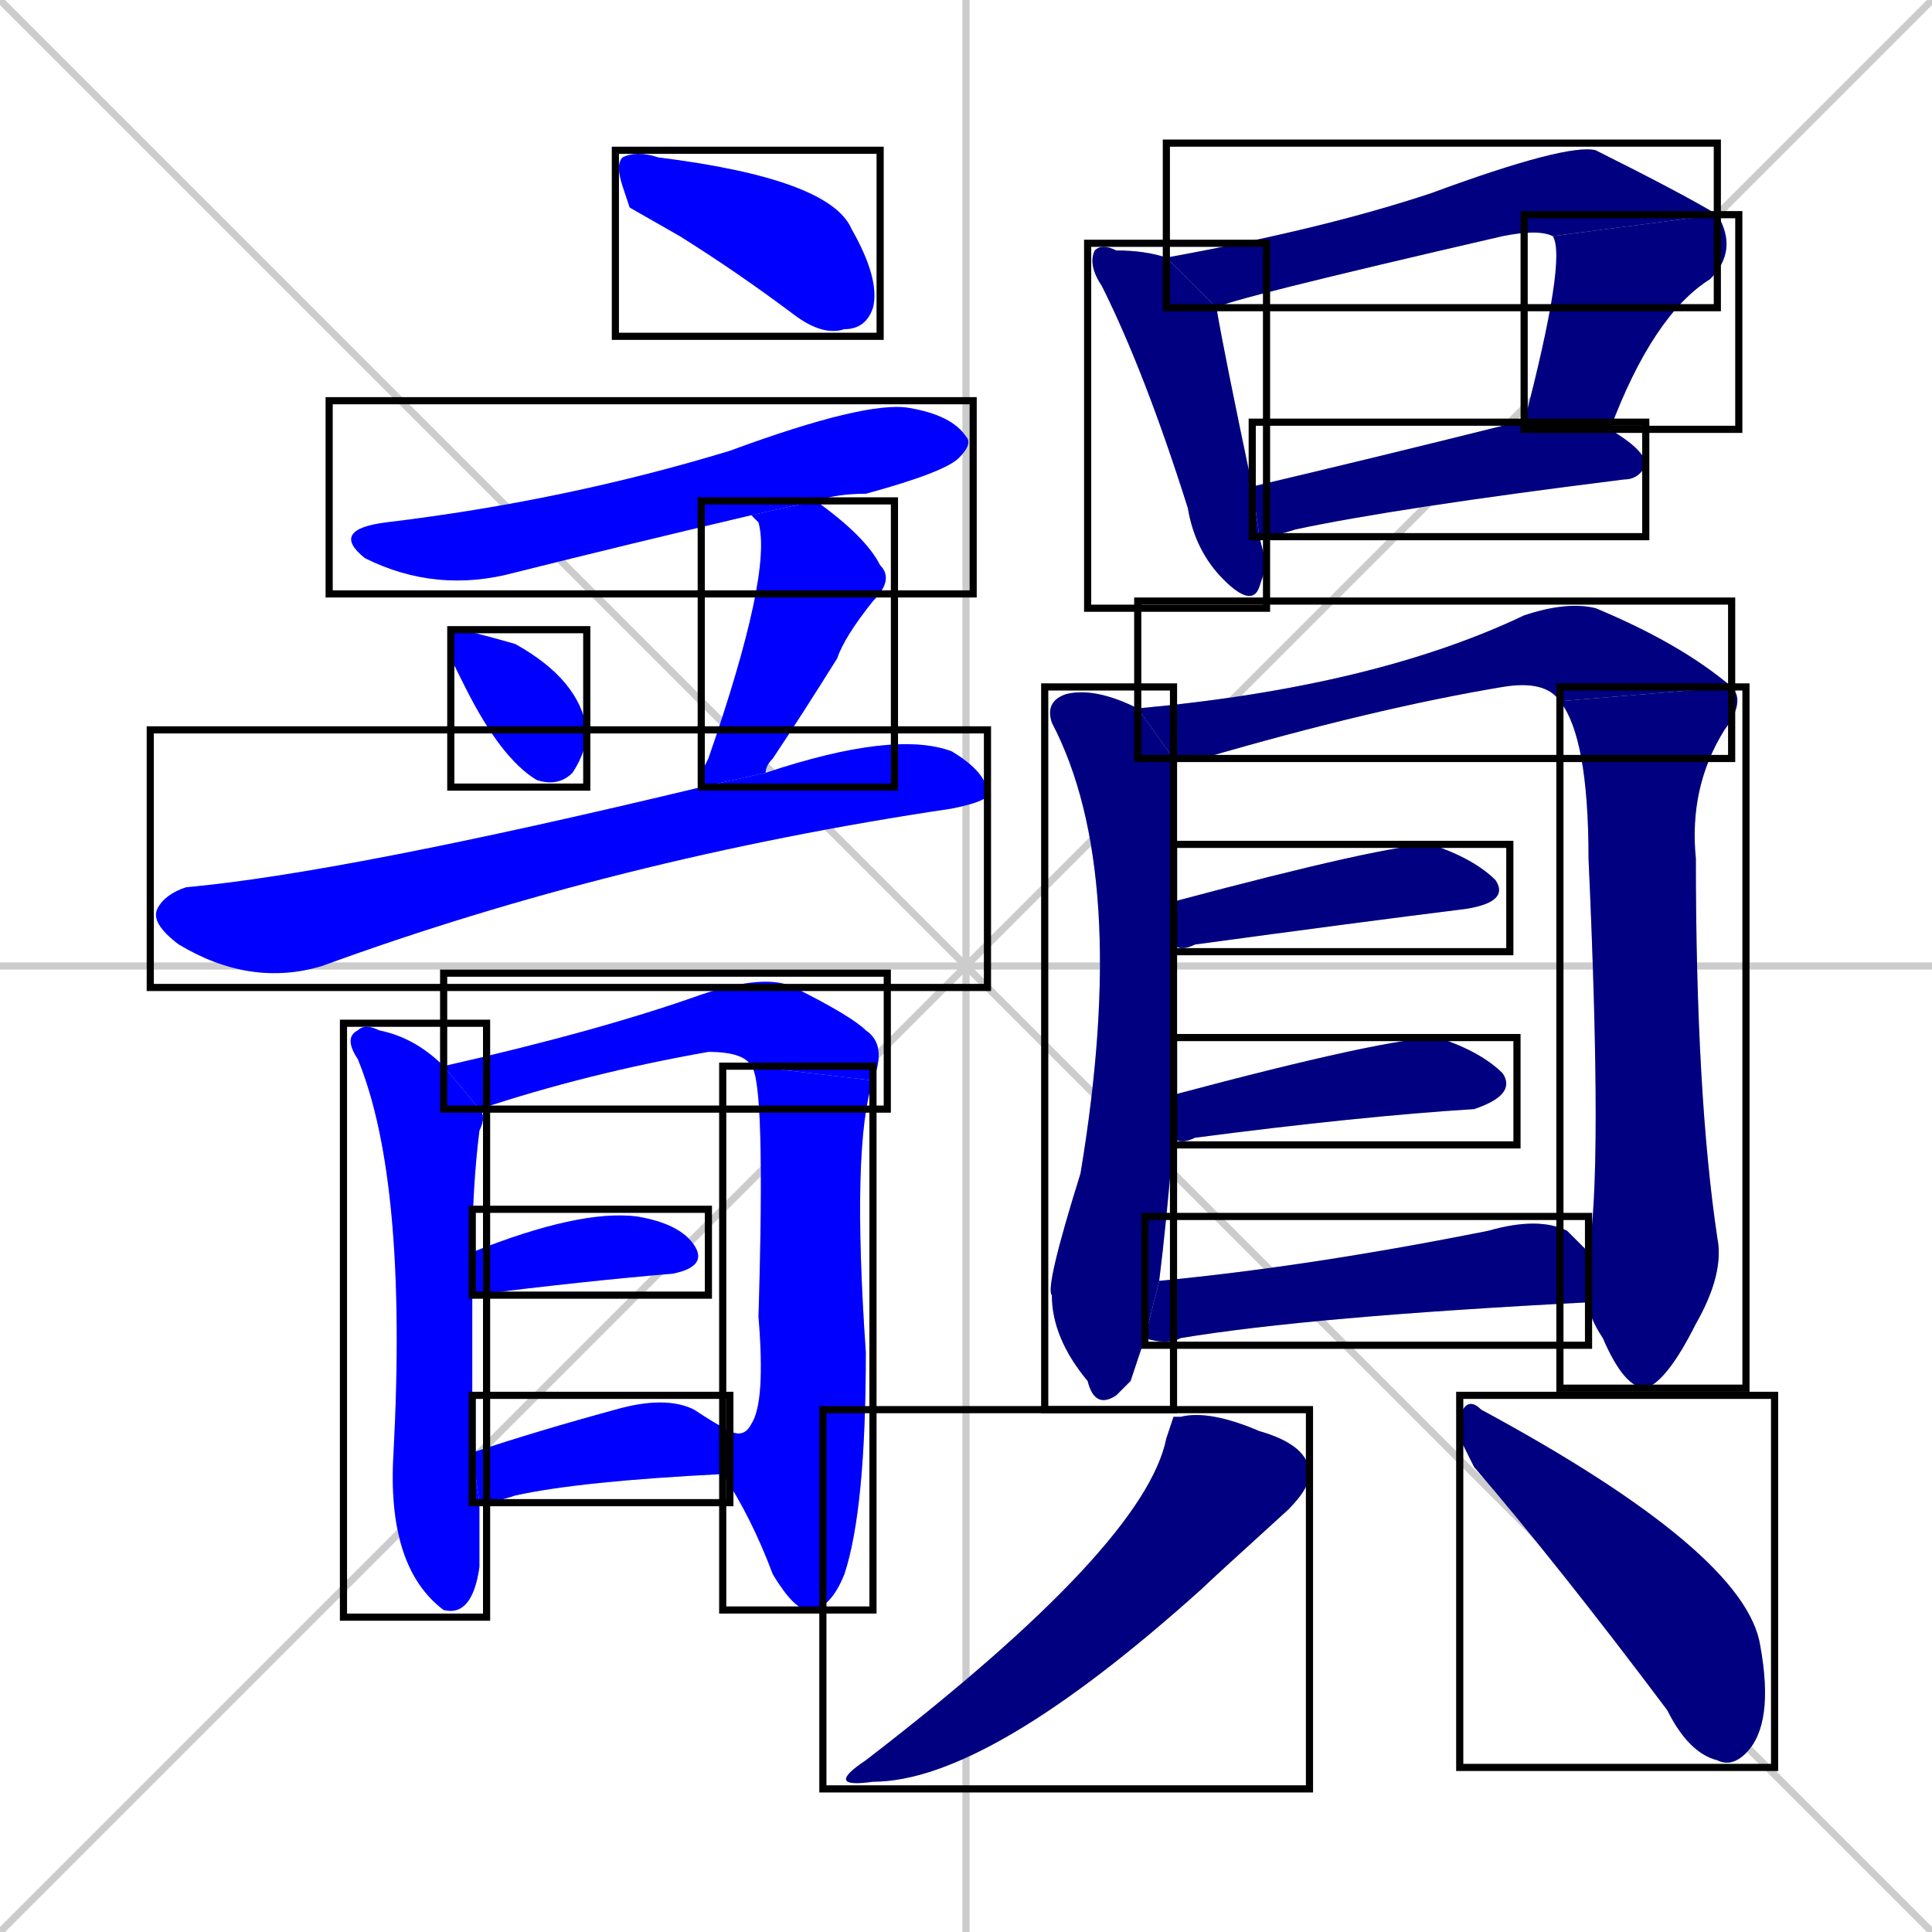 <svg xmlns="http://www.w3.org/2000/svg" xmlns:xlink="http://www.w3.org/1999/xlink" width="270" height="270"><defs><clipPath id="clip-mask-1"><use xlink:href="#rect-1" /></clipPath><clipPath id="clip-mask-2"><use xlink:href="#rect-2" /></clipPath><clipPath id="clip-mask-3"><use xlink:href="#rect-3" /></clipPath><clipPath id="clip-mask-4"><use xlink:href="#rect-4" /></clipPath><clipPath id="clip-mask-5"><use xlink:href="#rect-5" /></clipPath><clipPath id="clip-mask-6"><use xlink:href="#rect-6" /></clipPath><clipPath id="clip-mask-7"><use xlink:href="#rect-7" /></clipPath><clipPath id="clip-mask-8"><use xlink:href="#rect-8" /></clipPath><clipPath id="clip-mask-9"><use xlink:href="#rect-9" /></clipPath><clipPath id="clip-mask-10"><use xlink:href="#rect-10" /></clipPath><clipPath id="clip-mask-11"><use xlink:href="#rect-11" /></clipPath><clipPath id="clip-mask-12"><use xlink:href="#rect-12" /></clipPath><clipPath id="clip-mask-13"><use xlink:href="#rect-13" /></clipPath><clipPath id="clip-mask-14"><use xlink:href="#rect-14" /></clipPath><clipPath id="clip-mask-15"><use xlink:href="#rect-15" /></clipPath><clipPath id="clip-mask-16"><use xlink:href="#rect-16" /></clipPath><clipPath id="clip-mask-17"><use xlink:href="#rect-17" /></clipPath><clipPath id="clip-mask-18"><use xlink:href="#rect-18" /></clipPath><clipPath id="clip-mask-19"><use xlink:href="#rect-19" /></clipPath><clipPath id="clip-mask-20"><use xlink:href="#rect-20" /></clipPath><clipPath id="clip-mask-21"><use xlink:href="#rect-21" /></clipPath><clipPath id="clip-mask-22"><use xlink:href="#rect-22" /></clipPath></defs><path d="M 0 0 L 270 270 M 270 0 L 0 270 M 135 0 L 135 270 M 0 135 L 270 135" stroke="#CCCCCC" /><path d="M 88 29 L 87 26 Q 86 23 87 22 Q 89 21 92 22 Q 116 25 119 32 Q 123 39 122 43 Q 121 46 118 46 Q 115 47 111 44 Q 103 38 95 33" fill="#CCCCCC"/><path d="M 105 72 Q 88 76 72 80 Q 61 83 51 78 Q 46 74 54 73 Q 79 70 102 63 Q 121 56 127 57 Q 133 58 135 61 Q 136 62 134 64 Q 132 66 121 69 Q 117 69 114 70" fill="#CCCCCC"/><path d="M 63 92 L 63 90 Q 63 88 64 88 Q 65 88 72 90 Q 81 95 82 102 Q 82 105 80 108 Q 78 110 75 109 Q 70 106 65 96" fill="#CCCCCC"/><path d="M 98 108 L 99 106 Q 108 80 106 73 Q 105 72 105 72 L 114 70 Q 121 75 123 79 Q 125 81 122 84 Q 118 89 117 92 Q 112 100 108 106 Q 107 107 107 108 L 98 110" fill="#CCCCCC"/><path d="M 107 108 Q 125 102 133 105 Q 138 108 138 111 Q 138 112 133 113 Q 86 120 45 135 Q 35 138 25 132 Q 21 129 22 127 Q 23 125 26 124 Q 48 122 98 110" fill="#CCCCCC"/><path d="M 67 215 L 67 219 Q 66 226 62 225 Q 54 219 55 203 Q 57 165 50 148 Q 48 145 50 144 Q 51 143 53 144 Q 58 145 62 149 L 67 155 Q 68 156 67 158 Q 66 166 66 175 L 66 181 Q 66 192 66 203 L 67 210" fill="#CCCCCC"/><path d="M 62 149 Q 84 144 98 139 Q 107 136 111 138 Q 119 142 121 144 Q 124 146 122 151 L 105 149 Q 104 147 99 147 Q 82 150 67 155" fill="#CCCCCC"/><path d="M 102 200 Q 104 201 105 199 Q 107 196 106 184 Q 107 151 105 149 L 122 151 Q 119 160 121 189 Q 121 211 118 220 Q 116 225 113 225 Q 111 225 108 220 Q 105 212 101 206" fill="#CCCCCC"/><path d="M 66 175 Q 81 169 89 170 Q 95 171 97 174 Q 99 177 94 178 Q 82 179 66 181" fill="#CCCCCC"/><path d="M 66 203 Q 75 200 86 197 Q 93 195 97 197 Q 100 199 102 200 L 101 206 Q 81 207 72 209 Q 69 210 67 210" fill="#CCCCCC"/><path d="M 177 79 L 176 82 Q 175 85 171 81 Q 167 77 166 71 Q 160 52 154 40 Q 152 37 153 35 Q 154 34 156 35 Q 160 35 163 36 L 170 43 Q 171 49 175 68 L 176 75" fill="#CCCCCC"/><path d="M 163 36 Q 185 32 200 27 Q 219 20 223 21 Q 235 27 240 30 L 217 33 Q 215 32 210 33 Q 171 42 170 43" fill="#CCCCCC"/><path d="M 240 30 Q 243 35 239 39 Q 231 44 225 60 L 213 59 Q 219 36 217 33" fill="#CCCCCC"/><path d="M 175 68 Q 192 64 212 59 Q 212 59 213 59 L 225 60 Q 230 63 230 65 Q 229 67 227 67 Q 195 71 181 74 Q 178 75 176 75" fill="#CCCCCC"/><path d="M 158 193 L 156 195 Q 153 197 152 193 Q 147 187 147 181 Q 146 180 151 164 Q 158 122 147 101 Q 146 98 149 97 Q 153 96 159 99 L 164 106 Q 164 107 164 108 Q 164 112 164 126 L 164 132 Q 164 141 164 153 L 164 159 Q 163 171 162 179 L 160 187" fill="#CCCCCC"/><path d="M 218 98 Q 216 95 210 96 Q 192 99 168 106 Q 166 106 164 106 L 159 99 Q 192 96 213 86 Q 219 84 223 85 Q 235 90 242 96" fill="#CCCCCC"/><path d="M 222 175 Q 224 164 222 120 Q 222 103 218 98 L 242 96 Q 244 98 241 102 Q 236 110 237 120 Q 237 153 240 173 Q 241 178 237 185 Q 233 193 230 194 Q 227 194 224 187 Q 222 184 222 182" fill="#CCCCCC"/><path d="M 164 126 Q 194 118 200 118 Q 206 120 209 123 Q 211 126 205 127 Q 189 129 167 132 Q 165 133 164 132" fill="#CCCCCC"/><path d="M 164 153 Q 194 145 201 145 Q 207 147 210 150 Q 212 153 206 155 Q 190 156 167 159 Q 165 160 164 159" fill="#CCCCCC"/><path d="M 162 179 Q 183 177 208 172 Q 215 170 219 172 Q 221 174 222 175 L 222 182 Q 183 184 165 187 Q 163 188 160 187" fill="#CCCCCC"/><path d="M 164 198 L 165 198 Q 169 197 176 200 Q 183 202 183 206 Q 183 208 180 211 Q 169 221 168 222 Q 138 249 122 249 Q 115 250 121 246 Q 160 216 163 201" fill="#CCCCCC"/><path d="M 204 201 L 204 198 Q 205 195 207 197 Q 244 217 246 230 Q 248 241 244 245 Q 242 247 240 246 Q 236 245 233 239 Q 218 219 206 205" fill="#CCCCCC"/><path d="M 88 29 L 87 26 Q 86 23 87 22 Q 89 21 92 22 Q 116 25 119 32 Q 123 39 122 43 Q 121 46 118 46 Q 115 47 111 44 Q 103 38 95 33" fill="#0000ff" clip-path="url(#clip-mask-1)" /><path d="M 105 72 Q 88 76 72 80 Q 61 83 51 78 Q 46 74 54 73 Q 79 70 102 63 Q 121 56 127 57 Q 133 58 135 61 Q 136 62 134 64 Q 132 66 121 69 Q 117 69 114 70" fill="#0000ff" clip-path="url(#clip-mask-2)" /><path d="M 63 92 L 63 90 Q 63 88 64 88 Q 65 88 72 90 Q 81 95 82 102 Q 82 105 80 108 Q 78 110 75 109 Q 70 106 65 96" fill="#0000ff" clip-path="url(#clip-mask-3)" /><path d="M 98 108 L 99 106 Q 108 80 106 73 Q 105 72 105 72 L 114 70 Q 121 75 123 79 Q 125 81 122 84 Q 118 89 117 92 Q 112 100 108 106 Q 107 107 107 108 L 98 110" fill="#0000ff" clip-path="url(#clip-mask-4)" /><path d="M 107 108 Q 125 102 133 105 Q 138 108 138 111 Q 138 112 133 113 Q 86 120 45 135 Q 35 138 25 132 Q 21 129 22 127 Q 23 125 26 124 Q 48 122 98 110" fill="#0000ff" clip-path="url(#clip-mask-5)" /><path d="M 67 215 L 67 219 Q 66 226 62 225 Q 54 219 55 203 Q 57 165 50 148 Q 48 145 50 144 Q 51 143 53 144 Q 58 145 62 149 L 67 155 Q 68 156 67 158 Q 66 166 66 175 L 66 181 Q 66 192 66 203 L 67 210" fill="#0000ff" clip-path="url(#clip-mask-6)" /><path d="M 62 149 Q 84 144 98 139 Q 107 136 111 138 Q 119 142 121 144 Q 124 146 122 151 L 105 149 Q 104 147 99 147 Q 82 150 67 155" fill="#0000ff" clip-path="url(#clip-mask-7)" /><path d="M 102 200 Q 104 201 105 199 Q 107 196 106 184 Q 107 151 105 149 L 122 151 Q 119 160 121 189 Q 121 211 118 220 Q 116 225 113 225 Q 111 225 108 220 Q 105 212 101 206" fill="#0000ff" clip-path="url(#clip-mask-8)" /><path d="M 66 175 Q 81 169 89 170 Q 95 171 97 174 Q 99 177 94 178 Q 82 179 66 181" fill="#0000ff" clip-path="url(#clip-mask-9)" /><path d="M 66 203 Q 75 200 86 197 Q 93 195 97 197 Q 100 199 102 200 L 101 206 Q 81 207 72 209 Q 69 210 67 210" fill="#0000ff" clip-path="url(#clip-mask-10)" /><path d="M 177 79 L 176 82 Q 175 85 171 81 Q 167 77 166 71 Q 160 52 154 40 Q 152 37 153 35 Q 154 34 156 35 Q 160 35 163 36 L 170 43 Q 171 49 175 68 L 176 75" fill="#000080" clip-path="url(#clip-mask-11)" /><path d="M 163 36 Q 185 32 200 27 Q 219 20 223 21 Q 235 27 240 30 L 217 33 Q 215 32 210 33 Q 171 42 170 43" fill="#000080" clip-path="url(#clip-mask-12)" /><path d="M 240 30 Q 243 35 239 39 Q 231 44 225 60 L 213 59 Q 219 36 217 33" fill="#000080" clip-path="url(#clip-mask-13)" /><path d="M 175 68 Q 192 64 212 59 Q 212 59 213 59 L 225 60 Q 230 63 230 65 Q 229 67 227 67 Q 195 71 181 74 Q 178 75 176 75" fill="#000080" clip-path="url(#clip-mask-14)" /><path d="M 158 193 L 156 195 Q 153 197 152 193 Q 147 187 147 181 Q 146 180 151 164 Q 158 122 147 101 Q 146 98 149 97 Q 153 96 159 99 L 164 106 Q 164 107 164 108 Q 164 112 164 126 L 164 132 Q 164 141 164 153 L 164 159 Q 163 171 162 179 L 160 187" fill="#000080" clip-path="url(#clip-mask-15)" /><path d="M 218 98 Q 216 95 210 96 Q 192 99 168 106 Q 166 106 164 106 L 159 99 Q 192 96 213 86 Q 219 84 223 85 Q 235 90 242 96" fill="#000080" clip-path="url(#clip-mask-16)" /><path d="M 222 175 Q 224 164 222 120 Q 222 103 218 98 L 242 96 Q 244 98 241 102 Q 236 110 237 120 Q 237 153 240 173 Q 241 178 237 185 Q 233 193 230 194 Q 227 194 224 187 Q 222 184 222 182" fill="#000080" clip-path="url(#clip-mask-17)" /><path d="M 164 126 Q 194 118 200 118 Q 206 120 209 123 Q 211 126 205 127 Q 189 129 167 132 Q 165 133 164 132" fill="#000080" clip-path="url(#clip-mask-18)" /><path d="M 164 153 Q 194 145 201 145 Q 207 147 210 150 Q 212 153 206 155 Q 190 156 167 159 Q 165 160 164 159" fill="#000080" clip-path="url(#clip-mask-19)" /><path d="M 162 179 Q 183 177 208 172 Q 215 170 219 172 Q 221 174 222 175 L 222 182 Q 183 184 165 187 Q 163 188 160 187" fill="#000080" clip-path="url(#clip-mask-20)" /><path d="M 164 198 L 165 198 Q 169 197 176 200 Q 183 202 183 206 Q 183 208 180 211 Q 169 221 168 222 Q 138 249 122 249 Q 115 250 121 246 Q 160 216 163 201" fill="#000080" clip-path="url(#clip-mask-21)" /><path d="M 204 201 L 204 198 Q 205 195 207 197 Q 244 217 246 230 Q 248 241 244 245 Q 242 247 240 246 Q 236 245 233 239 Q 218 219 206 205" fill="#000080" clip-path="url(#clip-mask-22)" /><rect x="86" y="21" width="37" height="26" id="rect-1" fill="transparent" stroke="#000000"><animate attributeName="x" from="49" to="86" dur="0.137" begin="0; animate22.end + 1s" id="animate1" fill="freeze"/></rect><rect x="46" y="56" width="90" height="27" id="rect-2" fill="transparent" stroke="#000000"><set attributeName="x" to="-44" begin="0; animate22.end + 1s" /><animate attributeName="x" from="-44" to="46" dur="0.333" begin="animate1.end + 0.5" id="animate2" fill="freeze"/></rect><rect x="63" y="88" width="19" height="22" id="rect-3" fill="transparent" stroke="#000000"><set attributeName="y" to="66" begin="0; animate22.end + 1s" /><animate attributeName="y" from="66" to="88" dur="0.081" begin="animate2.end + 0.5" id="animate3" fill="freeze"/></rect><rect x="98" y="70" width="27" height="40" id="rect-4" fill="transparent" stroke="#000000"><set attributeName="y" to="30" begin="0; animate22.end + 1s" /><animate attributeName="y" from="30" to="70" dur="0.148" begin="animate3.end + 0.5" id="animate4" fill="freeze"/></rect><rect x="21" y="102" width="117" height="36" id="rect-5" fill="transparent" stroke="#000000"><set attributeName="x" to="-96" begin="0; animate22.end + 1s" /><animate attributeName="x" from="-96" to="21" dur="0.433" begin="animate4.end + 0.5" id="animate5" fill="freeze"/></rect><rect x="48" y="143" width="20" height="83" id="rect-6" fill="transparent" stroke="#000000"><set attributeName="y" to="60" begin="0; animate22.end + 1s" /><animate attributeName="y" from="60" to="143" dur="0.307" begin="animate5.end + 0.5" id="animate6" fill="freeze"/></rect><rect x="62" y="136" width="62" height="19" id="rect-7" fill="transparent" stroke="#000000"><set attributeName="x" to="0" begin="0; animate22.end + 1s" /><animate attributeName="x" from="0" to="62" dur="0.230" begin="animate6.end + 0.5" id="animate7" fill="freeze"/></rect><rect x="101" y="149" width="21" height="76" id="rect-8" fill="transparent" stroke="#000000"><set attributeName="y" to="73" begin="0; animate22.end + 1s" /><animate attributeName="y" from="73" to="149" dur="0.281" begin="animate7.end" id="animate8" fill="freeze"/></rect><rect x="66" y="169" width="33" height="12" id="rect-9" fill="transparent" stroke="#000000"><set attributeName="x" to="33" begin="0; animate22.end + 1s" /><animate attributeName="x" from="33" to="66" dur="0.122" begin="animate8.end + 0.5" id="animate9" fill="freeze"/></rect><rect x="66" y="195" width="36" height="15" id="rect-10" fill="transparent" stroke="#000000"><set attributeName="x" to="30" begin="0; animate22.end + 1s" /><animate attributeName="x" from="30" to="66" dur="0.133" begin="animate9.end + 0.5" id="animate10" fill="freeze"/></rect><rect x="152" y="34" width="25" height="51" id="rect-11" fill="transparent" stroke="#000000"><set attributeName="y" to="-17" begin="0; animate22.end + 1s" /><animate attributeName="y" from="-17" to="34" dur="0.189" begin="animate10.end + 0.5" id="animate11" fill="freeze"/></rect><rect x="163" y="20" width="77" height="23" id="rect-12" fill="transparent" stroke="#000000"><set attributeName="x" to="86" begin="0; animate22.end + 1s" /><animate attributeName="x" from="86" to="163" dur="0.285" begin="animate11.end + 0.5" id="animate12" fill="freeze"/></rect><rect x="213" y="30" width="30" height="30" id="rect-13" fill="transparent" stroke="#000000"><set attributeName="y" to="0" begin="0; animate22.end + 1s" /><animate attributeName="y" from="0" to="30" dur="0.111" begin="animate12.end" id="animate13" fill="freeze"/></rect><rect x="175" y="59" width="55" height="16" id="rect-14" fill="transparent" stroke="#000000"><set attributeName="x" to="120" begin="0; animate22.end + 1s" /><animate attributeName="x" from="120" to="175" dur="0.204" begin="animate13.end + 0.5" id="animate14" fill="freeze"/></rect><rect x="146" y="96" width="18" height="101" id="rect-15" fill="transparent" stroke="#000000"><set attributeName="y" to="-5" begin="0; animate22.end + 1s" /><animate attributeName="y" from="-5" to="96" dur="0.374" begin="animate14.end + 0.5" id="animate15" fill="freeze"/></rect><rect x="159" y="84" width="83" height="22" id="rect-16" fill="transparent" stroke="#000000"><set attributeName="x" to="76" begin="0; animate22.end + 1s" /><animate attributeName="x" from="76" to="159" dur="0.307" begin="animate15.end + 0.5" id="animate16" fill="freeze"/></rect><rect x="218" y="96" width="26" height="98" id="rect-17" fill="transparent" stroke="#000000"><set attributeName="y" to="-2" begin="0; animate22.end + 1s" /><animate attributeName="y" from="-2" to="96" dur="0.363" begin="animate16.end" id="animate17" fill="freeze"/></rect><rect x="164" y="118" width="47" height="15" id="rect-18" fill="transparent" stroke="#000000"><set attributeName="x" to="117" begin="0; animate22.end + 1s" /><animate attributeName="x" from="117" to="164" dur="0.174" begin="animate17.end + 0.5" id="animate18" fill="freeze"/></rect><rect x="164" y="145" width="48" height="15" id="rect-19" fill="transparent" stroke="#000000"><set attributeName="x" to="116" begin="0; animate22.end + 1s" /><animate attributeName="x" from="116" to="164" dur="0.178" begin="animate18.end + 0.5" id="animate19" fill="freeze"/></rect><rect x="160" y="170" width="62" height="18" id="rect-20" fill="transparent" stroke="#000000"><set attributeName="x" to="98" begin="0; animate22.end + 1s" /><animate attributeName="x" from="98" to="160" dur="0.230" begin="animate19.end + 0.5" id="animate20" fill="freeze"/></rect><rect x="115" y="197" width="68" height="53" id="rect-21" fill="transparent" stroke="#000000"><set attributeName="y" to="144" begin="0; animate22.end + 1s" /><animate attributeName="y" from="144" to="197" dur="0.196" begin="animate20.end + 0.5" id="animate21" fill="freeze"/></rect><rect x="204" y="195" width="44" height="52" id="rect-22" fill="transparent" stroke="#000000"><set attributeName="x" to="160" begin="0; animate22.end + 1s" /><animate attributeName="x" from="160" to="204" dur="0.163" begin="animate21.end + 0.5" id="animate22" fill="freeze"/></rect></svg>